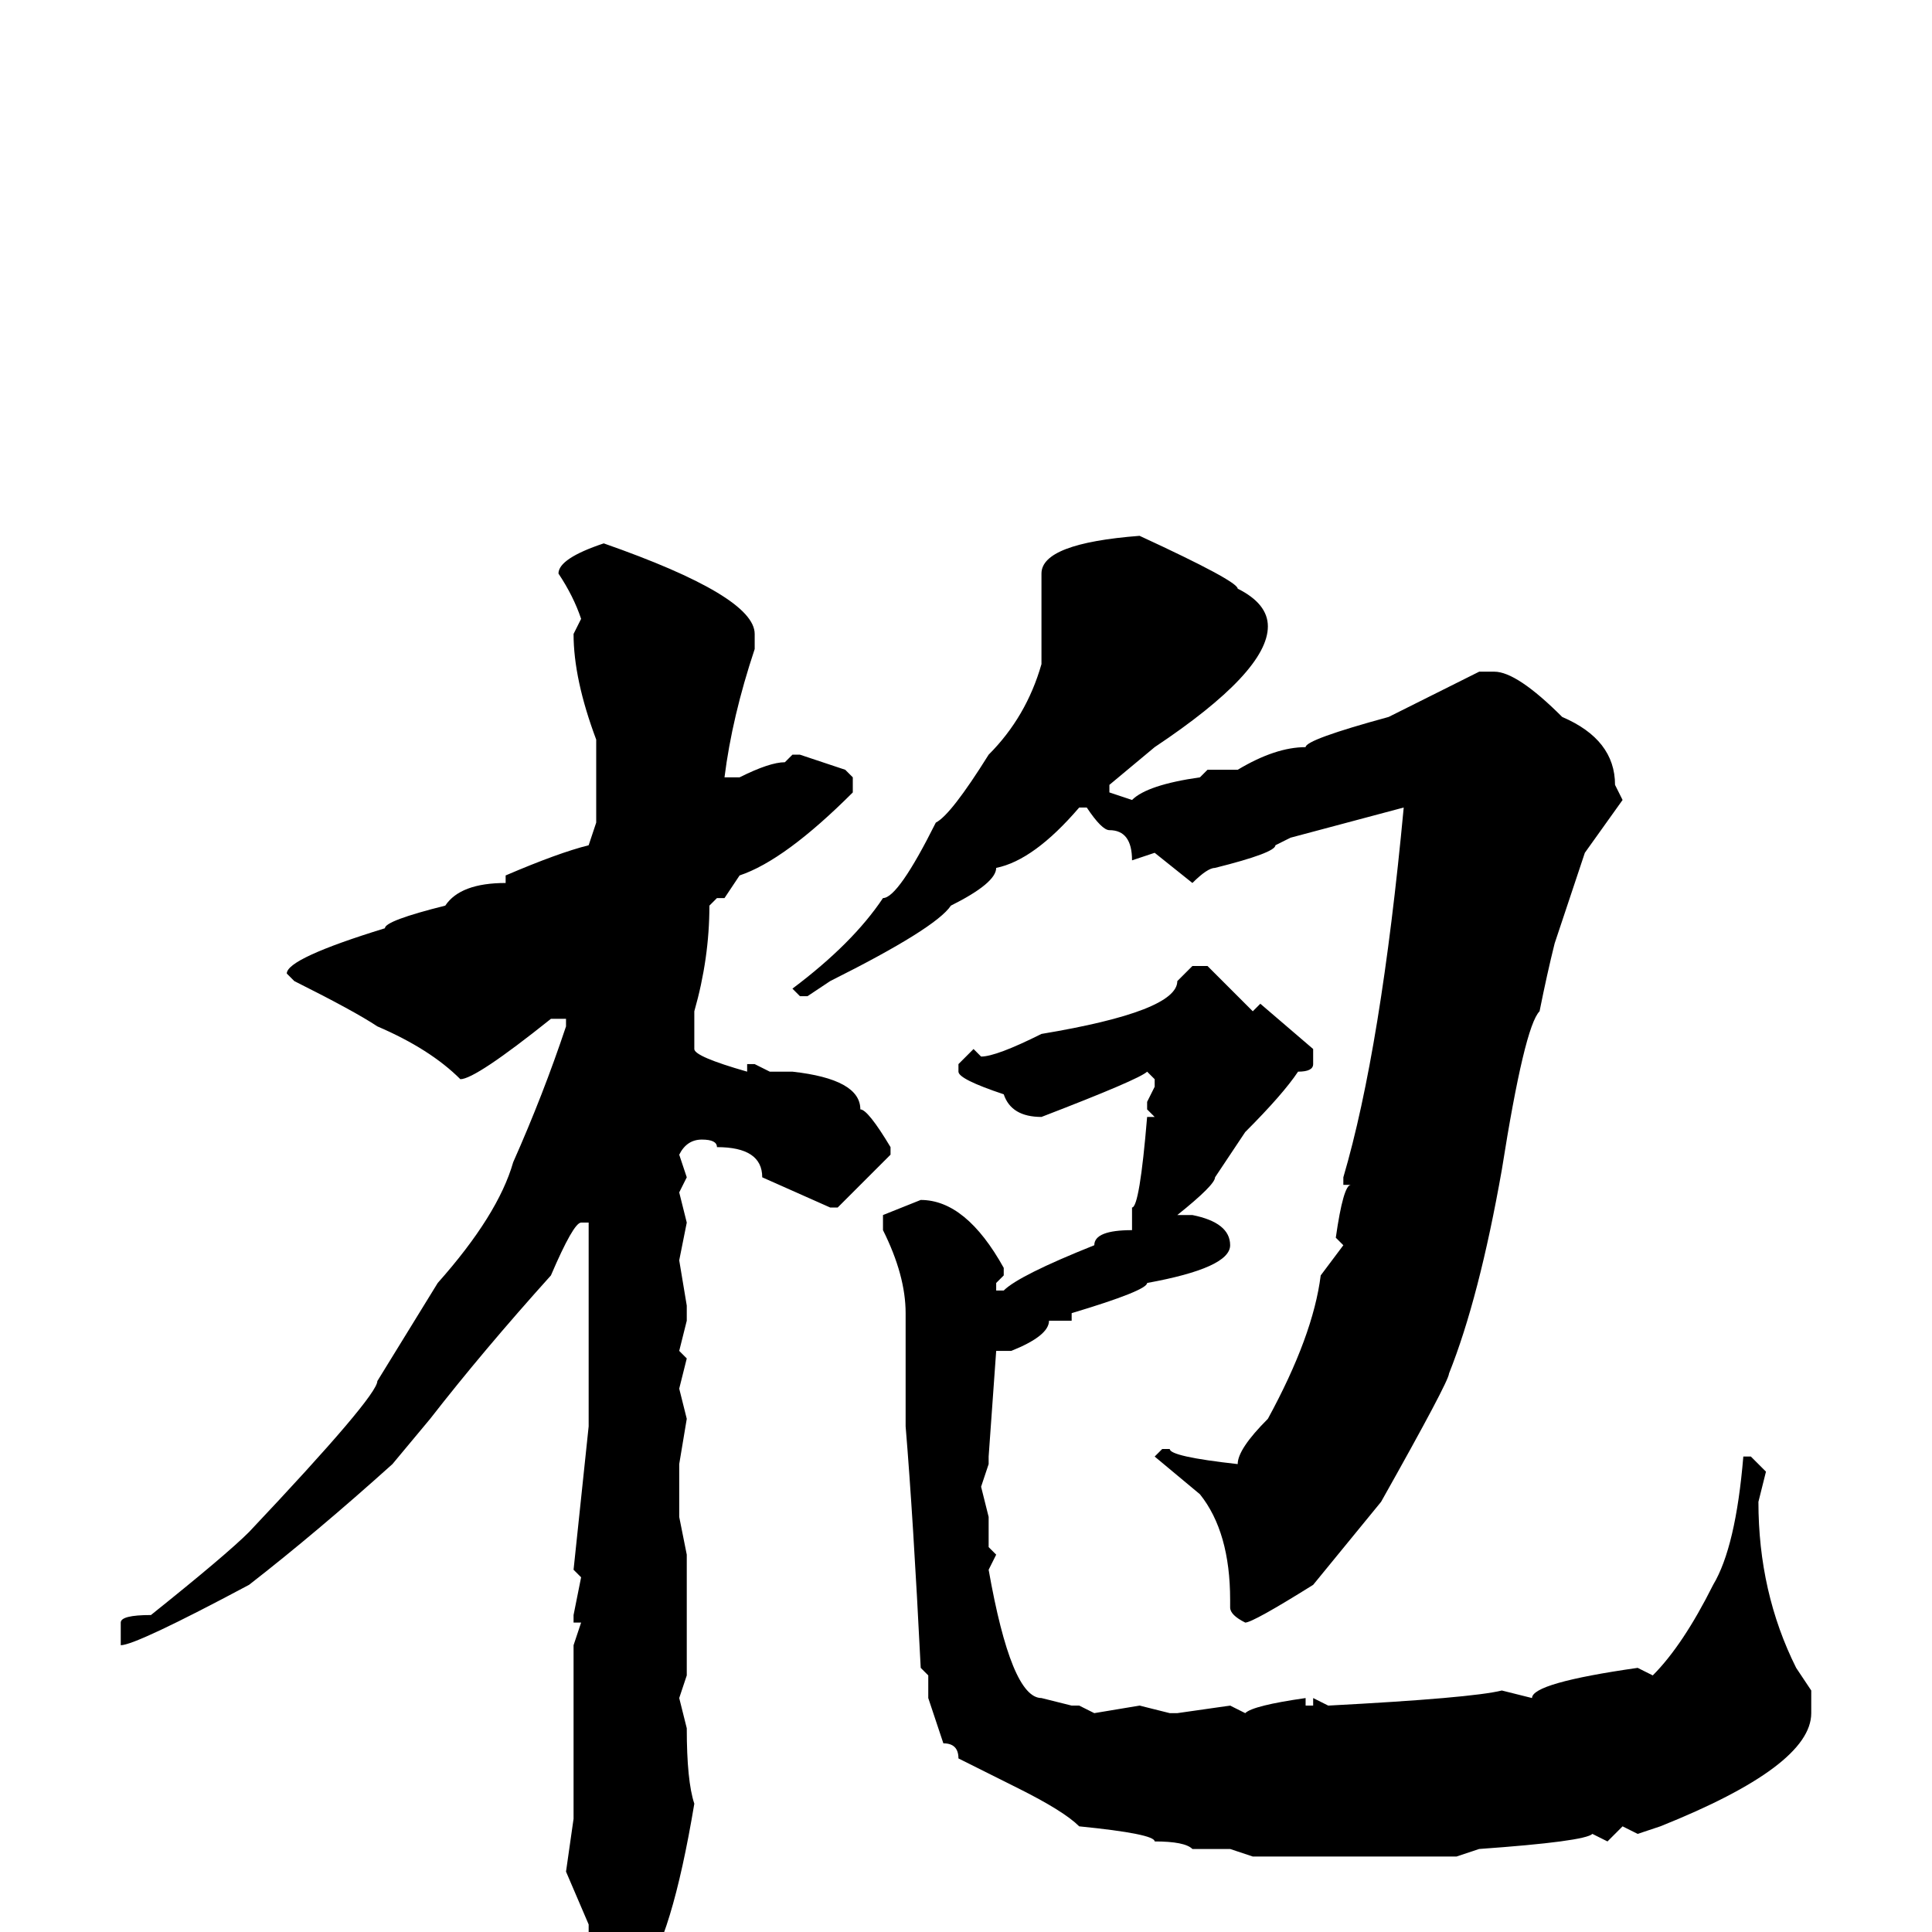 <svg xmlns="http://www.w3.org/2000/svg" viewBox="0 -256 256 256">
	<path fill="#000000" d="M151 -185Q164 -179 164 -178Q168 -176 168 -173Q168 -167 153 -157L147 -152V-151L150 -150Q152 -152 159 -153L160 -154H164Q169 -157 173 -157Q173 -158 184 -161L196 -167H198Q201 -167 207 -161Q214 -158 214 -152L215 -150L210 -143L206 -131Q205 -127 204 -122Q202 -120 199 -101Q196 -84 192 -74Q192 -73 183 -57L174 -46Q166 -41 165 -41Q163 -42 163 -43V-44Q163 -53 159 -58L153 -63L154 -64H155Q155 -63 164 -62Q164 -64 168 -68Q174 -79 175 -87L178 -91L177 -92Q178 -99 179 -99H178V-100Q183 -117 186 -149L171 -145L169 -144Q169 -143 161 -141Q160 -141 158 -139L153 -143L150 -142Q150 -146 147 -146Q146 -146 144 -149H143Q137 -142 132 -141Q132 -139 126 -136Q124 -133 110 -126L107 -124H106L105 -125Q113 -131 117 -137Q119 -137 124 -147Q126 -148 131 -156Q136 -161 138 -168V-171V-180Q138 -184 151 -185ZM80 -184Q100 -177 100 -172V-170Q97 -161 96 -153H98Q102 -155 104 -155L105 -156H106L112 -154L113 -153V-151Q104 -142 98 -140L96 -137H95L94 -136Q94 -129 92 -122V-117Q92 -116 99 -114V-115H100L102 -114H105Q114 -113 114 -109Q115 -109 118 -104V-103L111 -96H110L101 -100Q101 -104 95 -104Q95 -105 93 -105Q91 -105 90 -103L91 -100L90 -98L91 -94L90 -89L91 -83V-82V-81L90 -77L91 -76L90 -72L91 -68L90 -62V-57V-55L91 -50V-44V-42V-38V-36V-34L90 -31L91 -27Q91 -20 92 -17Q89 1 85 6L81 9H80Q79 9 79 4L77 0H78V-1L75 -8L76 -15V-16V-23V-38L77 -41H76V-42L77 -47L76 -48L78 -67V-72V-73V-78V-83V-88V-89V-91V-94H77Q76 -94 73 -87Q64 -77 57 -68L52 -62Q42 -53 33 -46Q18 -38 16 -38V-39V-41Q16 -42 20 -42Q30 -50 33 -53Q50 -71 50 -73L58 -86Q66 -95 68 -102Q72 -111 75 -120V-121H73Q63 -113 61 -113Q57 -117 50 -120Q47 -122 39 -126L38 -127Q38 -129 51 -133Q51 -134 59 -136Q61 -139 67 -139V-140Q74 -143 78 -144L79 -147V-153V-158Q76 -166 76 -172L77 -174Q76 -177 74 -180Q74 -182 80 -184ZM158 -128H160Q165 -123 166 -122L167 -123L174 -117V-115Q174 -114 172 -114Q170 -111 165 -106L161 -100Q161 -99 156 -95H158Q163 -94 163 -91Q163 -88 152 -86Q152 -85 142 -82V-81H139Q139 -79 134 -77H132L131 -63V-62L130 -59L131 -55V-51L132 -50L131 -48Q134 -31 138 -31L142 -30H143L145 -29L151 -30L155 -29H156L163 -30L165 -29Q166 -30 173 -31V-30H174V-31L176 -30Q195 -31 199 -32L203 -31Q203 -33 217 -35L219 -34Q223 -38 227 -46Q230 -51 231 -63H232L234 -61L233 -57Q233 -45 238 -35L240 -32V-29Q240 -22 220 -14L217 -13L215 -14L213 -12L211 -13Q210 -12 196 -11L193 -10H192H185H177H168H167H166L163 -11H158Q157 -12 153 -12Q153 -13 143 -14Q141 -16 135 -19L127 -23Q127 -25 125 -25L123 -31V-34L122 -35Q121 -55 120 -67V-70V-77V-78V-82Q120 -87 117 -93V-95L122 -97Q128 -97 133 -88V-87L132 -86V-85H133Q135 -87 145 -91Q145 -93 150 -93V-96Q151 -96 152 -108H153L152 -109V-110L153 -112V-113L152 -114Q151 -113 138 -108Q134 -108 133 -111Q127 -113 127 -114V-115L129 -117L130 -116Q132 -116 138 -119Q156 -122 156 -126Z"/>
</svg>